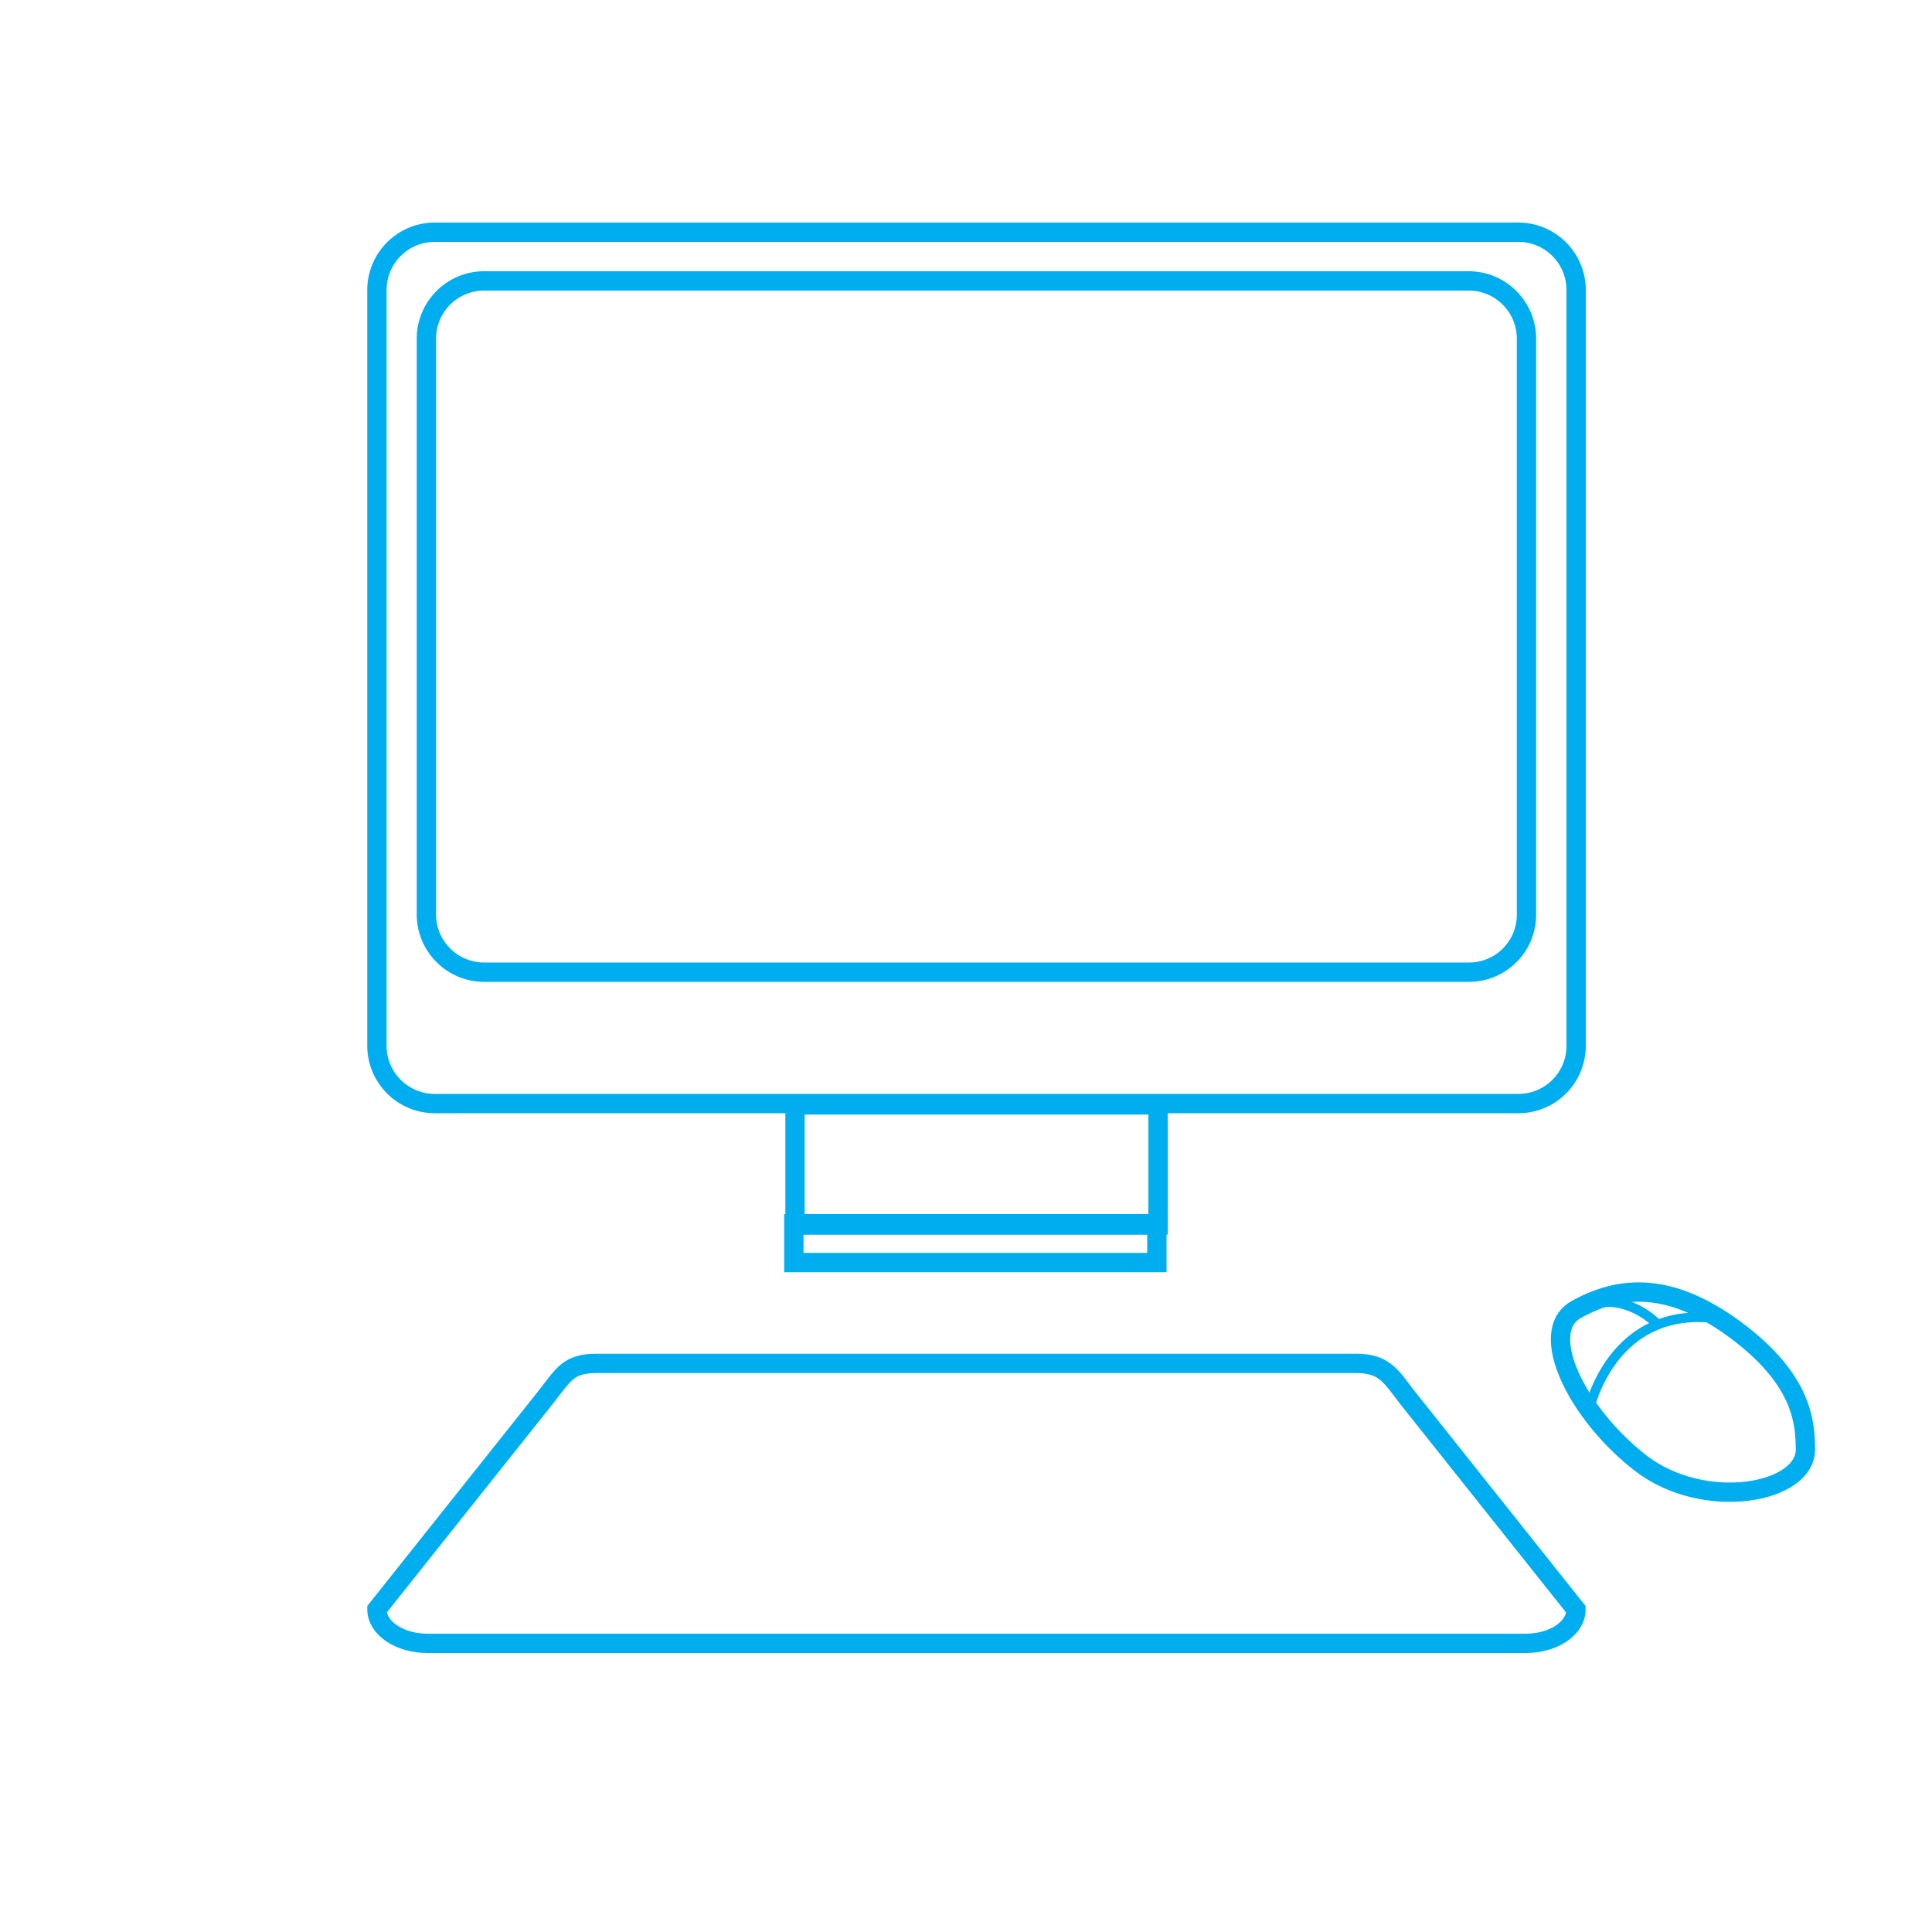 <svg preserveAspectRatio="xMidYMid meet" data-bbox="19.51 12.02 73.94 73.04" viewBox="0 0 100 100" xmlns="http://www.w3.org/2000/svg" data-type="ugc" role="presentation" aria-hidden="true">
    <g>
        <path d="M78.59 57.12H22.5c-1.65 0-2.99-1.34-2.99-2.99V15.01c0-1.65 1.34-2.99 2.99-2.99h56.09c1.65 0 2.99 1.34 2.99 2.99v39.12c0 1.66-1.34 2.99-2.99 2.99z" fill="none" stroke="#00aeef" stroke-miterlimit="10"></path>
        <path fill="none" stroke="#00aeef" stroke-miterlimit="10" d="M59.94 57.19v6.22H41.15v-6.22h18.79z"></path>
        <path d="M78.97 85.06H22.12c-1.44 0-2.61-.79-2.61-1.76l8.73-10.97c.92-1.17 1.17-1.76 2.61-1.76h39.38c1.44 0 1.8.71 2.61 1.76l8.73 10.97c.01.98-1.16 1.76-2.6 1.76z" fill="none" stroke="#00aeef" stroke-miterlimit="10"></path>
        <path d="M76.03 50.32H25.06c-1.65 0-2.99-1.34-2.99-2.99v-29.8c0-1.65 1.34-2.99 2.99-2.99h50.96c1.65 0 2.99 1.34 2.99 2.99v29.8a2.97 2.97 0 0 1-2.98 2.99z" fill="none" stroke="#00aeef" stroke-miterlimit="10"></path>
        <path fill="none" stroke="#00aeef" stroke-miterlimit="10" d="M59.88 63.34v2.01H41.09v-2.01h18.79z"></path>
        <path d="M81.57 67.79c2.54-1.44 5.25-1.29 8.53 1.25 3.28 2.54 3.32 4.71 3.35 5.94.06 2.33-5.25 3.29-8.53.75-3.28-2.54-5.38-6.78-3.35-7.94z" fill="none" stroke="#00aeef" stroke-miterlimit="10"></path>
        <path d="M82.21 73.12s1.11-5.67 6.77-4.86" stroke-width=".5" fill="none" stroke="#00aeef" stroke-miterlimit="10"></path>
        <path d="M85.7 68.46s-1.8-1.87-4.12-.67" stroke-width=".5" fill="none" stroke="#00aeef" stroke-miterlimit="10"></path>
    </g>
</svg>